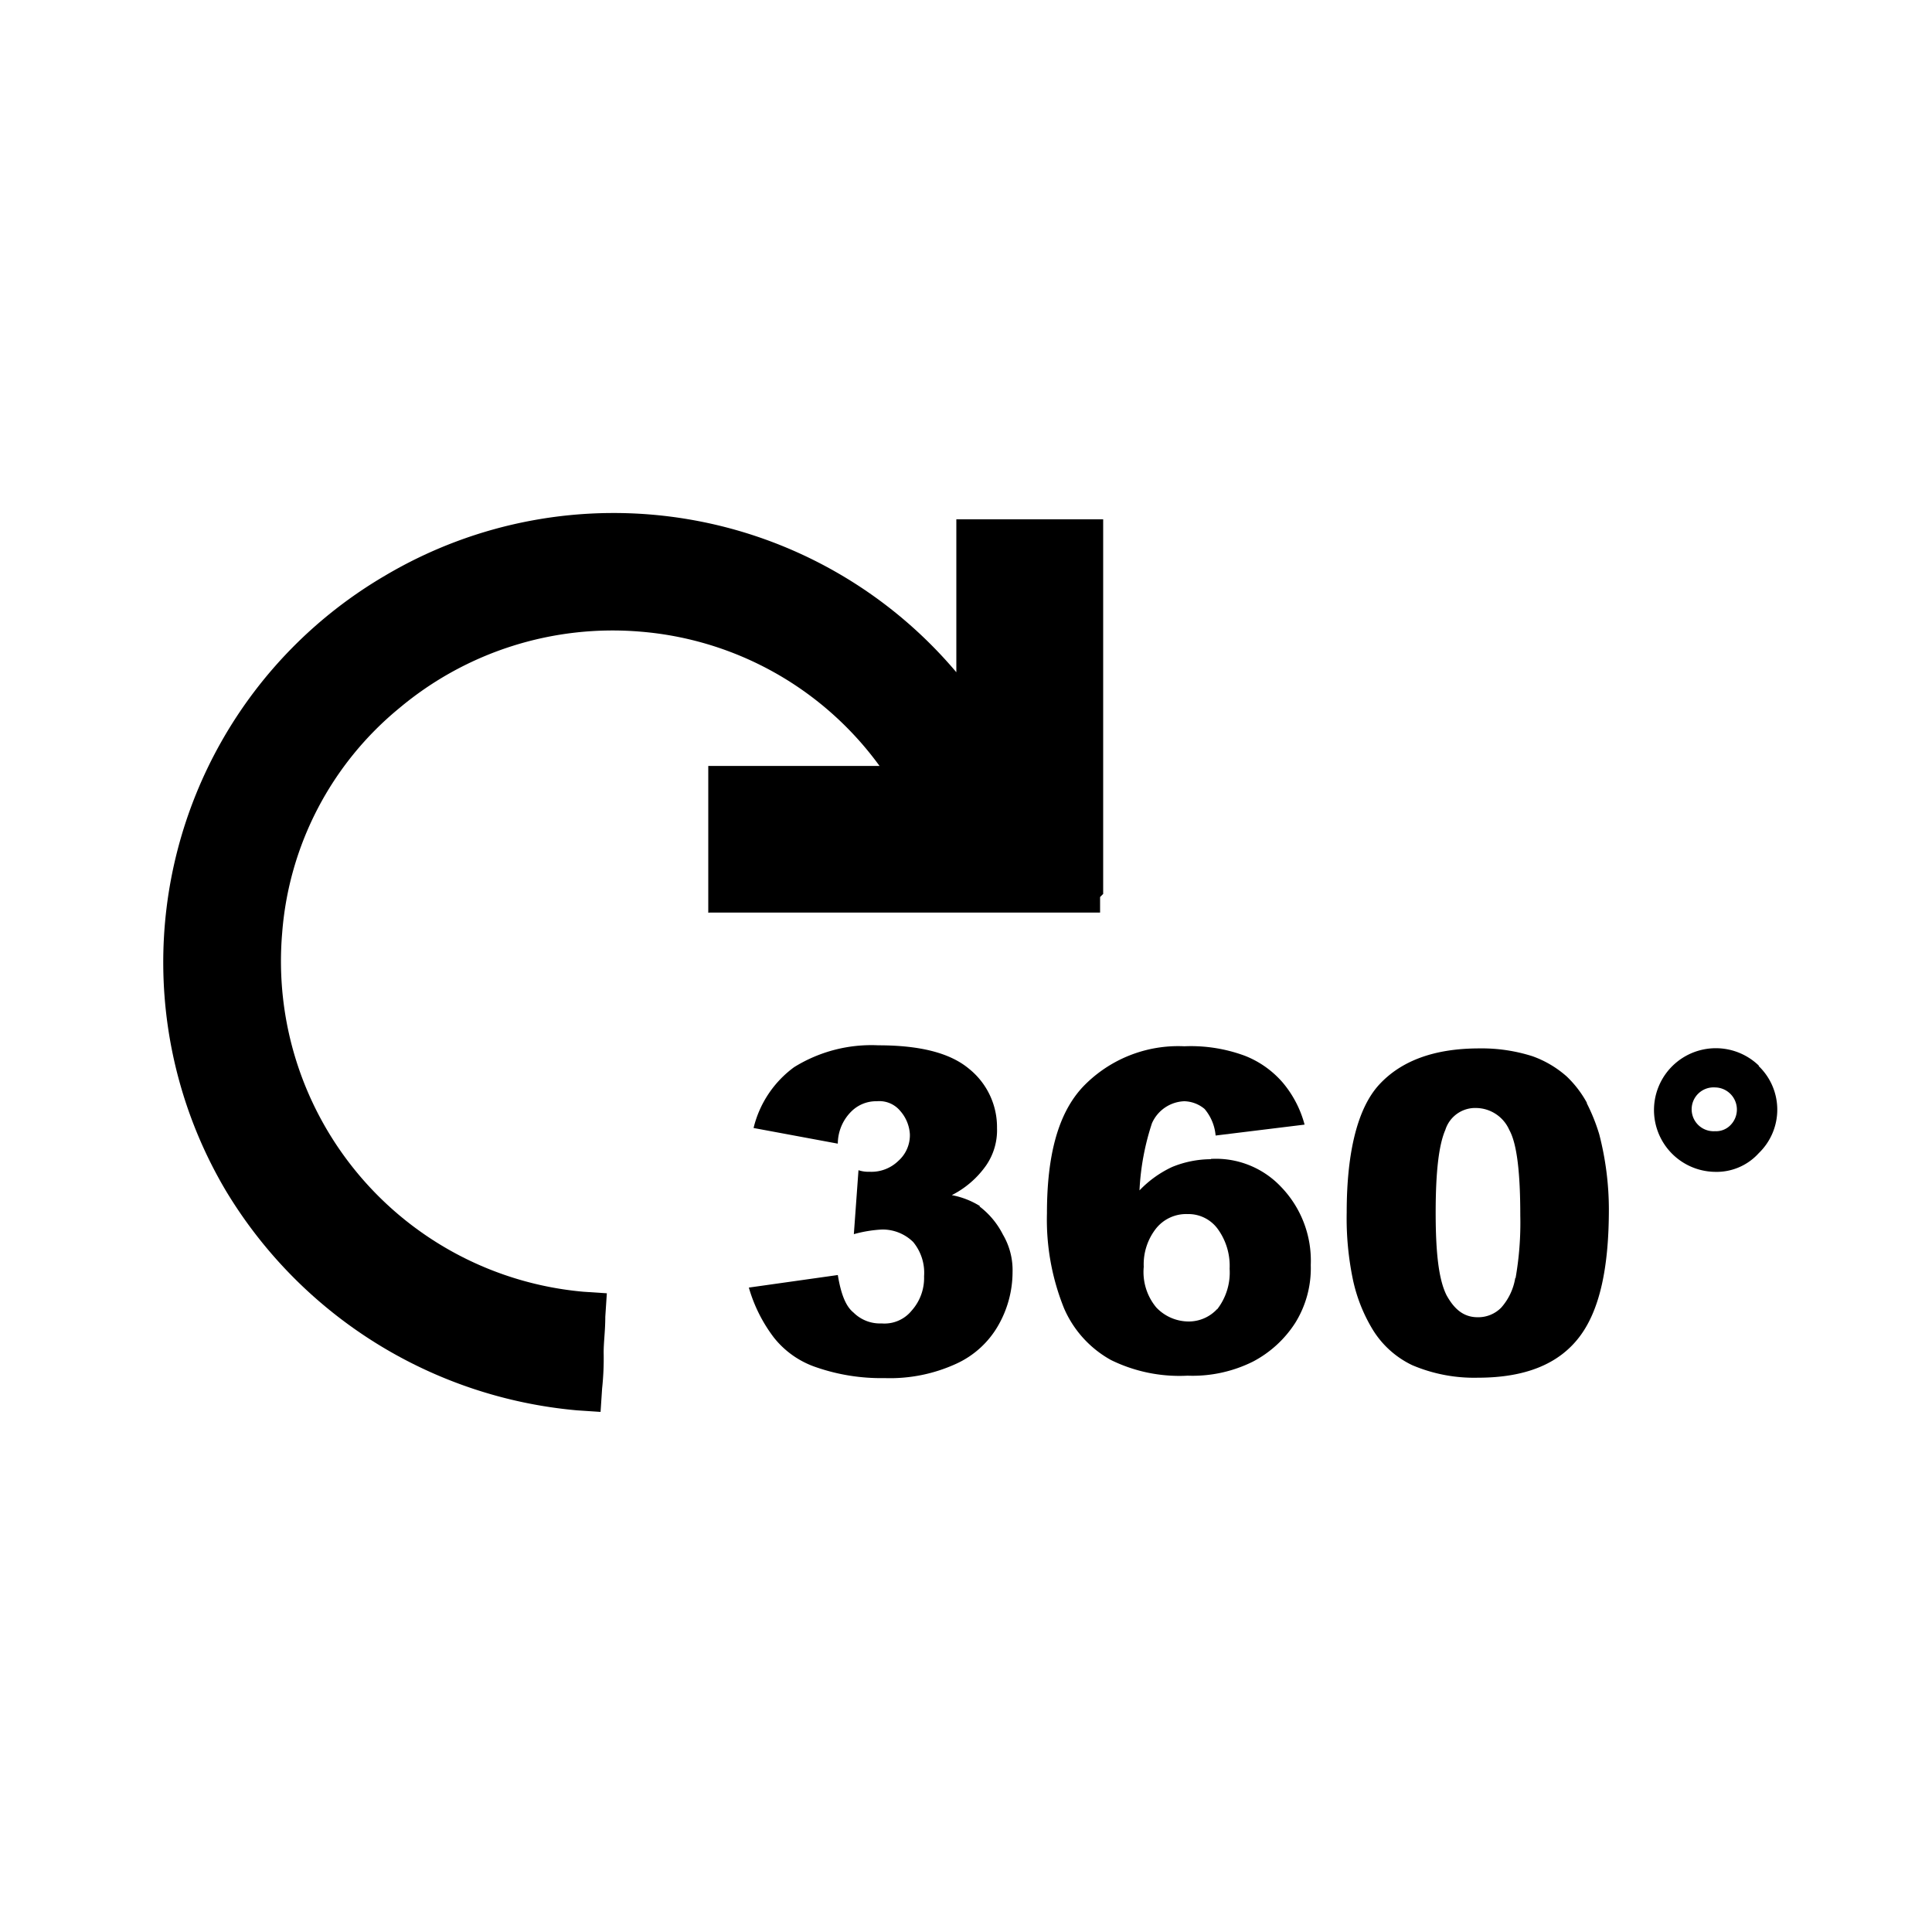 <svg id="Icons" xmlns="http://www.w3.org/2000/svg" viewBox="0 0 200 200"><title>151-360-2</title><path d="M73.48,94.47h40.4V92.86l.32-.32V53.76H99V69.59a46.42,46.42,0,0,0-59.14-10,46.37,46.37,0,0,0-16.48,63.67A47.31,47.31,0,0,0,59.75,146l2.42.16.16-2.42a28.86,28.86,0,0,0,.16-3.72c0-1.13.17-2.26.17-3.71l.16-2.43-2.43-.16A34.35,34.35,0,0,1,29.21,96.58,33.4,33.4,0,0,1,41.33,73.31a34.36,34.36,0,0,1,25-7.92,34,34,0,0,1,24.72,13.9H73.32V94.48Z"/><path d="M101.44,124.85a8.46,8.46,0,0,0-2.91-1.13,9.7,9.7,0,0,0,3.55-3.07,6.42,6.42,0,0,0,1.13-3.88,7.74,7.74,0,0,0-2.91-6.14c-1.93-1.61-5-2.42-9.37-2.42a15.16,15.16,0,0,0-8.72,2.26,11,11,0,0,0-4.2,6.3l8.72,1.62A4.72,4.72,0,0,1,88.19,115a3.63,3.63,0,0,1,2.58-1,2.81,2.81,0,0,1,2.42,1,4,4,0,0,1,1,2.42A3.55,3.55,0,0,1,93,120.17,4,4,0,0,1,90,121.3a3.2,3.2,0,0,1-1.13-.16l-.48,6.62a13.33,13.33,0,0,1,2.91-.48,4.51,4.51,0,0,1,3.23,1.29,5,5,0,0,1,1.13,3.55,5.07,5.07,0,0,1-1.29,3.56A3.62,3.62,0,0,1,91.26,137a3.88,3.88,0,0,1-2.91-1.13c-.81-.65-1.3-1.94-1.62-3.88l-9.21,1.3a15.67,15.67,0,0,0,2.59,5.17,9.41,9.41,0,0,0,4.36,3.07,20.55,20.55,0,0,0,7.11,1.13A16.43,16.43,0,0,0,99,141.17a9.58,9.58,0,0,0,4.36-4,11.15,11.15,0,0,0,1.46-5.49,7.25,7.25,0,0,0-1-3.88,8.43,8.43,0,0,0-2.42-2.91Z"/><path d="M125.35,120a10.69,10.69,0,0,0-4,.8,11.2,11.2,0,0,0-3.39,2.43,26.11,26.11,0,0,1,1.29-6.95A3.81,3.81,0,0,1,122.6,114a3.4,3.4,0,0,1,2.1.8,4.91,4.91,0,0,1,1.14,2.75l9.21-1.13a11.2,11.2,0,0,0-2.27-4.36,10,10,0,0,0-3.87-2.75,16.06,16.06,0,0,0-6.31-1,13.65,13.65,0,0,0-10.5,4.2c-2.58,2.75-3.72,7.11-3.72,13.09a24.49,24.49,0,0,0,1.78,9.86,11.2,11.2,0,0,0,4.85,5.33,16.06,16.06,0,0,0,7.92,1.62,14,14,0,0,0,6.78-1.46,11.59,11.59,0,0,0,4.37-4,10.72,10.72,0,0,0,1.61-6,11,11,0,0,0-3.07-8.08,9.27,9.27,0,0,0-7.27-2.9Zm.65,15.51a4,4,0,0,1-2.91,1.29,4.63,4.63,0,0,1-3.39-1.45,5.73,5.73,0,0,1-1.3-4.21,6,6,0,0,1,1.3-4,4,4,0,0,1,3.23-1.46,3.76,3.76,0,0,1,3.07,1.46,6.48,6.48,0,0,1,1.29,4.2,6.2,6.2,0,0,1-1.29,4.2Z"/><path d="M164.29,114.19a11.17,11.17,0,0,0-2.1-2.75,10.81,10.81,0,0,0-3.55-2.1,17.32,17.32,0,0,0-5.5-.81c-4.68,0-8.08,1.29-10.34,3.72s-3.39,7-3.39,13.25a31.14,31.14,0,0,0,.64,6.95,16.63,16.63,0,0,0,1.94,5,9.69,9.69,0,0,0,4.2,3.87,16.35,16.35,0,0,0,6.79,1.3c5,0,8.4-1.46,10.5-4.2s3.07-7.11,3.07-13.25a31.19,31.19,0,0,0-1-7.76,19.44,19.44,0,0,0-1.3-3.23Zm-7.43,18.1a6.11,6.11,0,0,1-1.45,3.07,3.33,3.33,0,0,1-2.43,1c-1.45,0-2.42-.81-3.23-2.27-.81-1.61-1.13-4.36-1.13-8.56s.32-7,1-8.56a3.24,3.24,0,0,1,3.23-2.27,3.8,3.8,0,0,1,3.39,2.27c.81,1.45,1.14,4.52,1.14,8.88a33.06,33.06,0,0,1-.49,6.47Z"/><path d="M182.07,110.31a6.4,6.4,0,1,0-4.53,11,5.88,5.88,0,0,0,4.53-1.94,6.25,6.25,0,0,0,0-9Zm-2.91,6.14a2.07,2.07,0,0,1-1.62.65,2.27,2.27,0,1,1,0-4.53,2.29,2.29,0,0,1,1.62,3.88Z"/></svg>